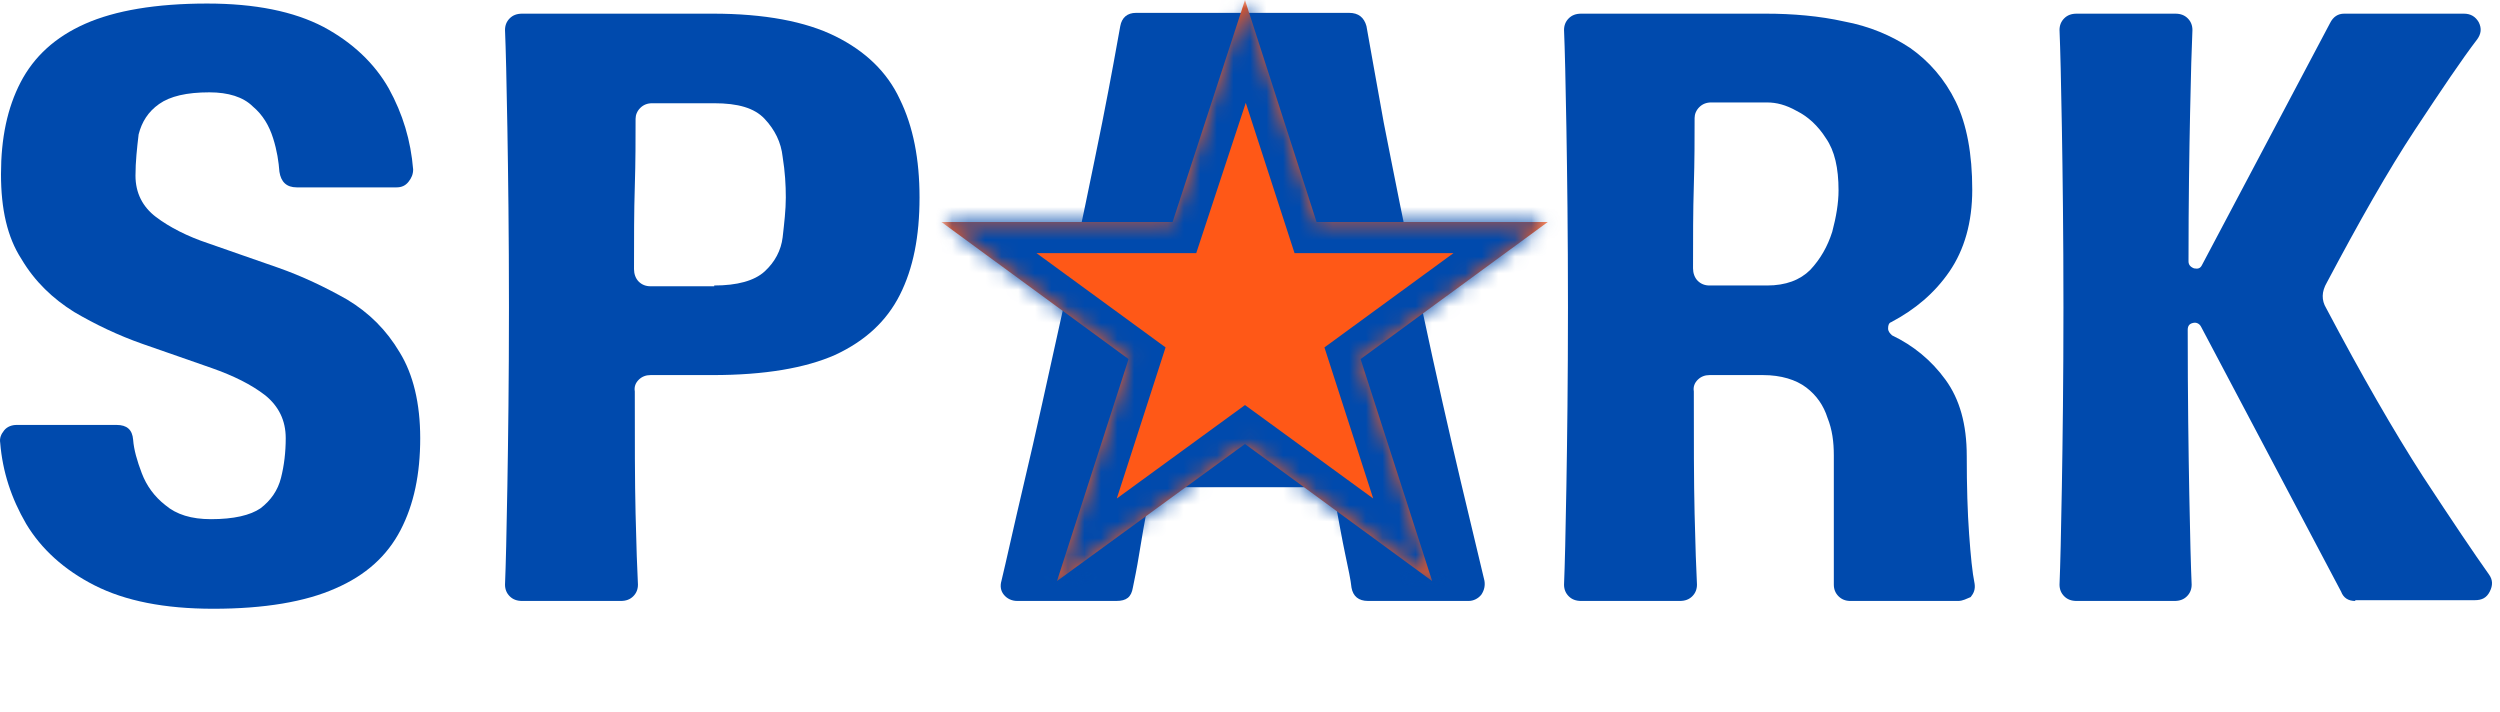 <svg width="151" height="43" viewBox="0 0 151 43" fill="none" xmlns="http://www.w3.org/2000/svg">
<path d="M8.183 10.611C8.183 11.646 8.611 12.493 9.419 13.104C10.226 13.716 11.319 14.281 12.602 14.704C13.932 15.175 15.31 15.645 16.782 16.163C18.255 16.68 19.633 17.339 20.963 18.091C22.293 18.891 23.338 19.926 24.146 21.291C24.954 22.608 25.381 24.349 25.381 26.466C25.381 28.63 25.001 30.465 24.194 32.017C23.386 33.57 22.103 34.746 20.25 35.545C18.445 36.345 15.975 36.769 12.887 36.769C9.941 36.769 7.566 36.298 5.713 35.357C3.86 34.416 2.483 33.146 1.58 31.641C0.677 30.088 0.155 28.489 0.012 26.748C-0.035 26.466 0.06 26.23 0.25 25.995C0.44 25.76 0.725 25.666 1.01 25.666H7.043C7.661 25.666 7.993 25.948 8.041 26.56C8.088 27.171 8.278 27.83 8.564 28.583C8.849 29.335 9.324 29.994 9.989 30.512C10.654 31.076 11.556 31.358 12.744 31.358C14.122 31.358 15.12 31.123 15.737 30.7C16.355 30.229 16.782 29.618 16.972 28.865C17.163 28.112 17.258 27.312 17.258 26.466C17.258 25.384 16.83 24.537 16.022 23.878C15.167 23.219 14.122 22.702 12.792 22.232C11.461 21.761 10.084 21.291 8.611 20.773C7.138 20.256 5.761 19.597 4.478 18.844C3.195 18.044 2.102 17.009 1.295 15.645C0.44 14.328 0.06 12.634 0.06 10.517C0.06 8.353 0.44 6.518 1.247 4.966C2.055 3.413 3.338 2.237 5.143 1.437C6.948 0.637 9.419 0.214 12.507 0.214C15.405 0.214 17.733 0.684 19.538 1.625C21.296 2.566 22.626 3.836 23.481 5.342C24.336 6.894 24.811 8.494 24.954 10.235C24.954 10.517 24.859 10.752 24.669 10.987C24.479 11.223 24.241 11.317 23.956 11.317H17.923C17.305 11.317 16.972 10.987 16.877 10.376C16.83 9.764 16.735 9.106 16.497 8.353C16.26 7.6 15.88 6.941 15.262 6.424C14.692 5.859 13.789 5.577 12.649 5.577C11.271 5.577 10.274 5.812 9.609 6.283C8.944 6.753 8.564 7.365 8.373 8.118C8.278 8.917 8.183 9.764 8.183 10.611Z" fill="#004AAD"/>
<path d="M43.045 0.825C46.181 0.825 48.651 1.296 50.456 2.19C52.262 3.083 53.592 4.354 54.352 6C55.16 7.647 55.54 9.623 55.54 11.928C55.54 14.28 55.16 16.209 54.352 17.809C53.544 19.408 52.262 20.585 50.456 21.431C48.651 22.231 46.181 22.655 43.045 22.655H39.292C39.007 22.655 38.769 22.749 38.579 22.937C38.389 23.125 38.294 23.36 38.342 23.643C38.342 26.607 38.342 29.1 38.389 31.029C38.437 33.005 38.484 34.416 38.532 35.31C38.532 35.592 38.437 35.828 38.247 36.016C38.057 36.204 37.819 36.298 37.487 36.298H31.548C31.216 36.298 30.978 36.204 30.788 36.016C30.598 35.828 30.503 35.592 30.503 35.31C30.55 34.181 30.598 32.205 30.645 29.382C30.693 26.559 30.741 22.937 30.741 18.562C30.741 14.139 30.693 10.517 30.645 7.694C30.598 4.871 30.55 2.942 30.503 1.813C30.503 1.531 30.598 1.296 30.788 1.107C30.978 0.919 31.216 0.825 31.548 0.825H43.045ZM43.14 17.244C44.518 17.244 45.563 16.962 46.181 16.398C46.798 15.833 47.178 15.127 47.273 14.327C47.368 13.481 47.463 12.681 47.463 11.928C47.463 11.175 47.416 10.376 47.273 9.482C47.178 8.588 46.798 7.835 46.181 7.176C45.563 6.518 44.565 6.236 43.14 6.236H39.387C39.102 6.236 38.864 6.33 38.674 6.518C38.484 6.706 38.389 6.941 38.389 7.176C38.389 8.4 38.389 9.764 38.342 11.269C38.294 12.775 38.294 14.421 38.294 16.256C38.294 16.539 38.389 16.821 38.579 17.009C38.769 17.197 39.007 17.291 39.292 17.291H43.14V17.244Z" fill="#004AAD"/>
<path d="M82.629 36.297C82.058 36.297 81.726 36.015 81.631 35.497C81.583 35.027 81.441 34.368 81.251 33.474C81.061 32.581 80.871 31.498 80.633 30.228C80.538 29.711 80.206 29.428 79.636 29.428H70.371C69.849 29.428 69.469 29.711 69.374 30.228C69.136 31.498 68.946 32.581 68.804 33.474C68.661 34.368 68.519 35.027 68.424 35.497C68.329 36.062 68.044 36.297 67.426 36.297H61.44C61.108 36.297 60.822 36.156 60.632 35.921C60.442 35.686 60.395 35.403 60.49 35.074C60.775 33.898 61.203 31.922 61.868 29.099C62.533 26.323 63.293 22.795 64.243 18.514C65.241 13.95 66.001 10.234 66.571 7.411C67.141 4.541 67.474 2.612 67.664 1.577C67.759 1.06 68.091 0.777 68.614 0.777H81.488C82.058 0.777 82.391 1.06 82.534 1.577C82.724 2.612 83.056 4.541 83.579 7.411C84.149 10.281 84.862 13.997 85.859 18.514C86.762 22.748 87.569 26.276 88.234 29.099C88.9 31.875 89.375 33.898 89.66 35.074C89.707 35.356 89.66 35.639 89.47 35.921C89.28 36.156 88.995 36.297 88.71 36.297H82.629ZM71.892 24.018H78.163C78.495 24.018 78.733 23.924 78.923 23.642C79.113 23.407 79.208 23.124 79.113 22.842C78.971 22.183 78.828 21.478 78.685 20.725C78.543 20.019 78.353 19.267 78.21 18.514C77.688 16.114 77.213 13.95 76.785 12.021C76.358 10.092 75.978 8.399 75.645 6.987C75.597 6.658 75.36 6.47 74.98 6.47C74.6 6.47 74.41 6.658 74.315 6.987C73.982 8.399 73.65 10.092 73.174 12.021C72.747 13.95 72.272 16.114 71.749 18.514C71.559 19.267 71.417 19.972 71.274 20.725C71.132 21.431 70.989 22.136 70.847 22.842C70.752 23.171 70.847 23.407 71.037 23.642C71.274 23.877 71.512 24.018 71.892 24.018Z" fill="#004AAD"/>
<path d="M118.269 36.298H111.761C111.476 36.298 111.238 36.204 111.048 36.016C110.858 35.828 110.763 35.592 110.763 35.31V27.5C110.763 26.701 110.668 25.948 110.383 25.242C110.145 24.489 109.718 23.878 109.1 23.407C108.483 22.937 107.58 22.655 106.487 22.655H103.257C102.972 22.655 102.734 22.749 102.544 22.937C102.354 23.125 102.259 23.36 102.307 23.643C102.307 26.607 102.307 29.1 102.354 31.029C102.402 33.005 102.449 34.416 102.497 35.31C102.497 35.592 102.402 35.828 102.212 36.016C102.022 36.204 101.784 36.298 101.451 36.298H95.513C95.18 36.298 94.943 36.204 94.753 36.016C94.563 35.828 94.468 35.592 94.468 35.31C94.515 34.181 94.563 32.205 94.61 29.382C94.658 26.559 94.705 22.937 94.705 18.562C94.705 14.139 94.658 10.517 94.61 7.694C94.563 4.871 94.515 2.942 94.468 1.813C94.468 1.531 94.563 1.296 94.753 1.107C94.943 0.919 95.18 0.825 95.513 0.825H106.63C108.293 0.825 109.908 0.966 111.381 1.296C112.901 1.578 114.231 2.142 115.371 2.895C116.511 3.695 117.462 4.777 118.127 6.141C118.792 7.506 119.124 9.294 119.124 11.458C119.124 13.434 118.649 15.08 117.747 16.398C116.844 17.715 115.656 18.703 114.231 19.456C114.089 19.503 114.041 19.644 114.041 19.832C114.041 20.02 114.136 20.114 114.279 20.255C115.561 20.867 116.654 21.761 117.509 22.937C118.364 24.113 118.792 25.619 118.792 27.547C118.792 29.382 118.839 30.935 118.934 32.252C119.029 33.569 119.124 34.557 119.267 35.263C119.314 35.592 119.219 35.828 119.029 36.063C118.792 36.157 118.554 36.298 118.269 36.298ZM106.725 6.188H103.352C103.067 6.188 102.829 6.283 102.639 6.471C102.449 6.659 102.354 6.894 102.354 7.129C102.354 8.353 102.354 9.717 102.307 11.222C102.259 12.728 102.259 14.374 102.259 16.209C102.259 16.492 102.354 16.774 102.544 16.962C102.734 17.15 102.972 17.244 103.257 17.244H106.725C107.865 17.244 108.72 16.915 109.338 16.303C109.955 15.645 110.383 14.892 110.668 13.998C110.906 13.104 111.048 12.257 111.048 11.505C111.048 10.14 110.811 9.105 110.288 8.353C109.813 7.6 109.195 7.035 108.53 6.706C107.865 6.33 107.295 6.188 106.725 6.188Z" fill="#004AAD"/>
<path d="M142.258 36.298C141.83 36.298 141.545 36.11 141.402 35.733L132.946 19.738C132.851 19.55 132.661 19.456 132.471 19.503C132.233 19.55 132.138 19.691 132.138 19.926C132.138 23.972 132.186 27.265 132.233 29.853C132.281 32.44 132.328 34.228 132.376 35.31C132.376 35.592 132.281 35.828 132.091 36.016C131.901 36.204 131.663 36.298 131.331 36.298H125.44C125.107 36.298 124.87 36.204 124.68 36.016C124.49 35.828 124.395 35.592 124.395 35.31C124.442 34.181 124.49 32.205 124.537 29.382C124.585 26.559 124.632 22.937 124.632 18.562C124.632 14.139 124.585 10.517 124.537 7.694C124.49 4.871 124.442 2.942 124.395 1.813C124.395 1.531 124.49 1.296 124.68 1.107C124.87 0.919 125.107 0.825 125.44 0.825H131.378C131.711 0.825 131.948 0.919 132.138 1.107C132.328 1.296 132.423 1.531 132.423 1.813C132.376 2.848 132.328 4.495 132.281 6.847C132.233 9.199 132.186 12.163 132.186 15.786C132.186 15.974 132.281 16.115 132.518 16.209C132.756 16.256 132.898 16.209 132.993 16.021L140.737 1.39C140.927 1.013 141.212 0.825 141.592 0.825H148.814C149.241 0.825 149.526 1.013 149.716 1.343C149.906 1.719 149.859 2.048 149.621 2.378C148.719 3.554 147.483 5.389 145.868 7.835C144.253 10.281 142.495 13.386 140.547 17.056C140.215 17.621 140.215 18.138 140.5 18.609C142.638 22.655 144.585 26.042 146.343 28.771C148.101 31.452 149.431 33.428 150.334 34.698C150.571 35.028 150.571 35.357 150.381 35.733C150.191 36.11 149.906 36.251 149.479 36.251H142.258V36.298Z" fill="#004AAD"/>
<mask id="mask0_733_1505" style="mask-type:luminance" maskUnits="userSpaceOnUse" x="56" y="0" width="38" height="36">
<path d="M93.677 0H56.858V35.096H93.677V0Z" fill="white"/>
</mask>
<g mask="url(#mask0_733_1505)">
<path d="M75.197 0L79.52 13.408H93.487L82.18 21.688L86.503 35.096L75.197 26.816L63.842 35.096L68.165 21.688L56.858 13.408H70.826L75.197 0Z" fill="#FF5817"/>
</g>
<mask id="mask1_733_1505" style="mask-type:luminance" maskUnits="userSpaceOnUse" x="56" y="0" width="38" height="36">
<path d="M93.439 0H56.858V35.049H93.439V0Z" fill="white"/>
</mask>
<g mask="url(#mask1_733_1505)">
<mask id="mask2_733_1505" style="mask-type:luminance" maskUnits="userSpaceOnUse" x="56" y="0" width="38" height="36">
<path d="M75.197 0L79.52 13.408H93.487L82.18 21.688L86.503 35.096L75.197 26.816L63.842 35.096L68.165 21.688L56.858 13.408H70.826L75.197 0Z" fill="white"/>
</mask>
<g mask="url(#mask2_733_1505)">
<path d="M90.115 40.037L75.198 29.122L60.28 40.037L65.981 22.395L51.111 11.527H69.497L75.198 -6.162L80.899 11.527H99.284L84.414 22.395L90.115 40.037ZM62.608 15.291L70.4 20.983L67.454 30.11L75.198 24.465L82.942 30.11L79.996 20.983L87.787 15.291H78.191L75.245 6.211L72.252 15.291H62.608Z" fill="#004AAD"/>
</g>
</g>
</svg>
